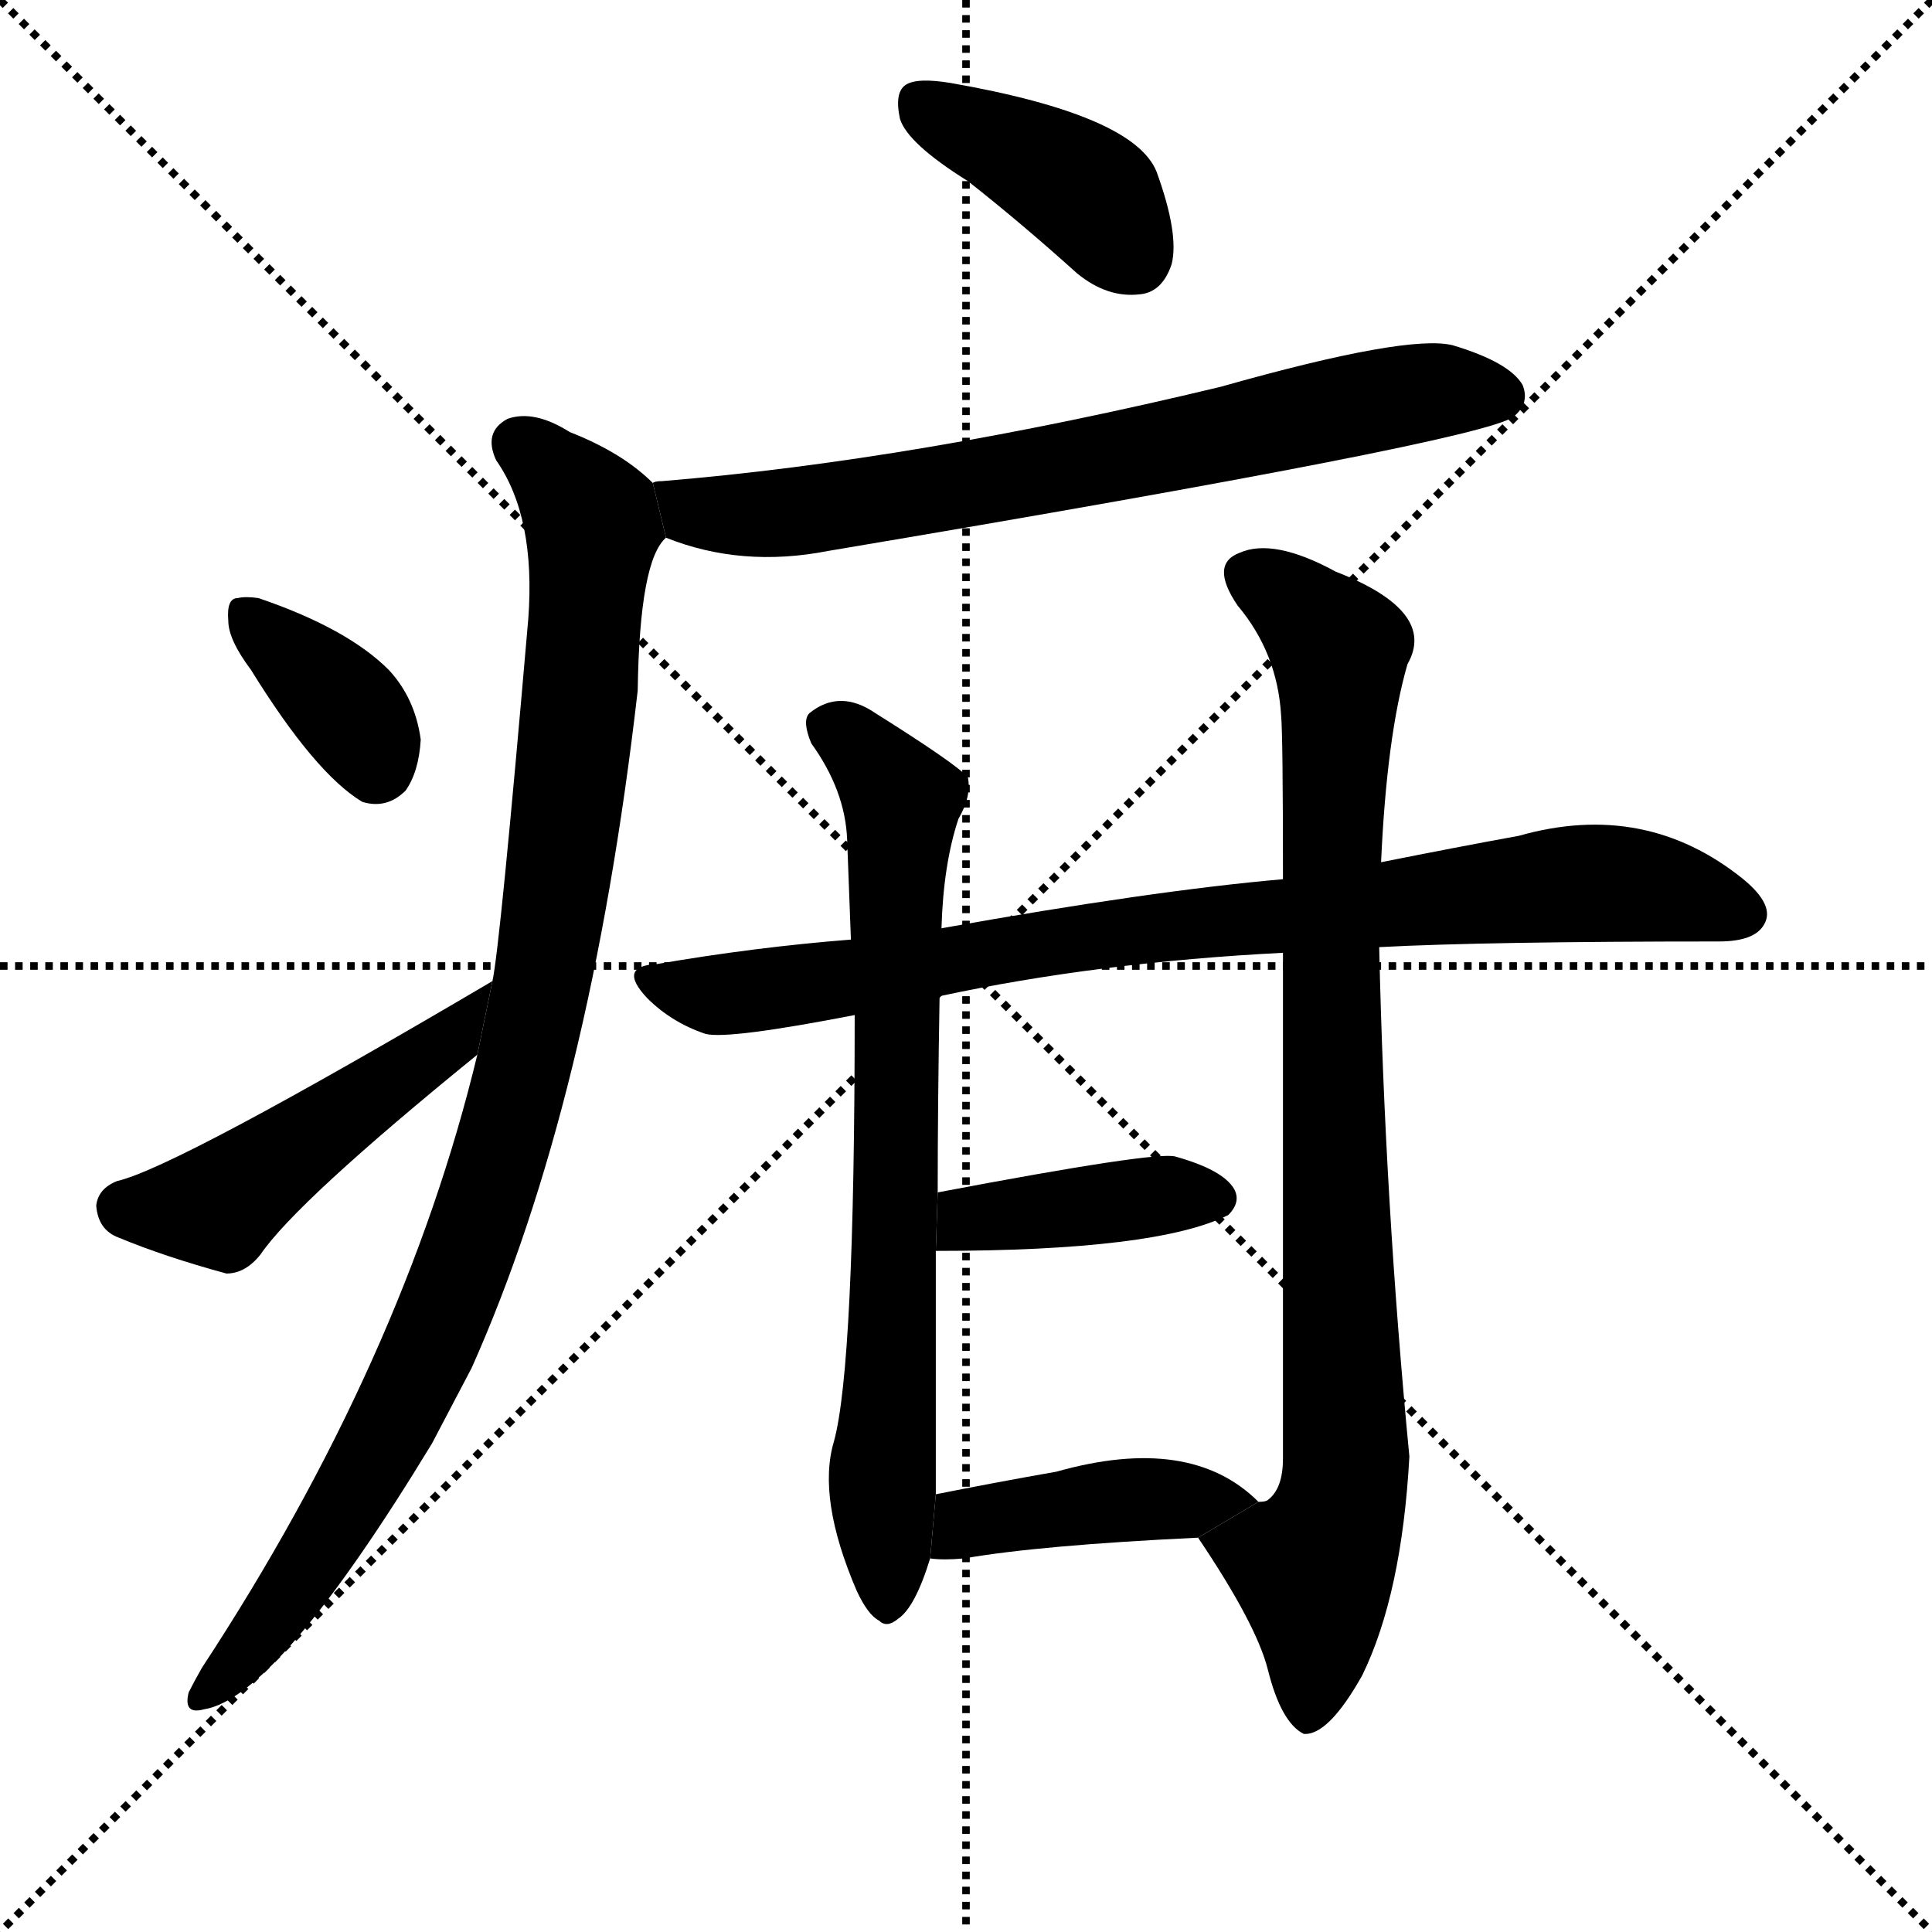 <svg version="1.1" viewBox="0 0 1024 1024" xmlns="http://www.w3.org/2000/svg">
  <g stroke="black" stroke-dasharray="1,1" stroke-width="1" transform="scale(4, 4)">
    <line x1="0" y1="0" x2="256" y2="256"></line>
    <line x1="256" y1="0" x2="0" y2="256"></line>
    <line x1="128" y1="0" x2="128" y2="256"></line>
    <line x1="0" y1="128" x2="256" y2="128"></line>
  </g>
  <g transform="scale(1, -1) translate(0, -900)">
    <style type="text/css">
      
        @keyframes keyframes0 {
          from {
            stroke: blue;
            stroke-dashoffset: 400;
            stroke-width: 128;
          }
          57% {
            animation-timing-function: step-end;
            stroke: blue;
            stroke-dashoffset: 0;
            stroke-width: 128;
          }
          to {
            stroke: black;
            stroke-width: 1024;
          }
        }
        #make-me-a-hanzi-animation-0 {
          animation: keyframes0 0.576s both;
          animation-delay: 0s;
          animation-timing-function: linear;
        }
      
        @keyframes keyframes1 {
          from {
            stroke: blue;
            stroke-dashoffset: 710;
            stroke-width: 128;
          }
          70% {
            animation-timing-function: step-end;
            stroke: blue;
            stroke-dashoffset: 0;
            stroke-width: 128;
          }
          to {
            stroke: black;
            stroke-width: 1024;
          }
        }
        #make-me-a-hanzi-animation-1 {
          animation: keyframes1 0.828s both;
          animation-delay: 0.576s;
          animation-timing-function: linear;
        }
      
        @keyframes keyframes2 {
          from {
            stroke: blue;
            stroke-dashoffset: 981;
            stroke-width: 128;
          }
          76% {
            animation-timing-function: step-end;
            stroke: blue;
            stroke-dashoffset: 0;
            stroke-width: 128;
          }
          to {
            stroke: black;
            stroke-width: 1024;
          }
        }
        #make-me-a-hanzi-animation-2 {
          animation: keyframes2 1.048s both;
          animation-delay: 1.403s;
          animation-timing-function: linear;
        }
      
        @keyframes keyframes3 {
          from {
            stroke: blue;
            stroke-dashoffset: 362;
            stroke-width: 128;
          }
          54% {
            animation-timing-function: step-end;
            stroke: blue;
            stroke-dashoffset: 0;
            stroke-width: 128;
          }
          to {
            stroke: black;
            stroke-width: 1024;
          }
        }
        #make-me-a-hanzi-animation-3 {
          animation: keyframes3 0.545s both;
          animation-delay: 2.452s;
          animation-timing-function: linear;
        }
      
        @keyframes keyframes4 {
          from {
            stroke: blue;
            stroke-dashoffset: 475;
            stroke-width: 128;
          }
          61% {
            animation-timing-function: step-end;
            stroke: blue;
            stroke-dashoffset: 0;
            stroke-width: 128;
          }
          to {
            stroke: black;
            stroke-width: 1024;
          }
        }
        #make-me-a-hanzi-animation-4 {
          animation: keyframes4 0.637s both;
          animation-delay: 2.996s;
          animation-timing-function: linear;
        }
      
        @keyframes keyframes5 {
          from {
            stroke: blue;
            stroke-dashoffset: 841;
            stroke-width: 128;
          }
          73% {
            animation-timing-function: step-end;
            stroke: blue;
            stroke-dashoffset: 0;
            stroke-width: 128;
          }
          to {
            stroke: black;
            stroke-width: 1024;
          }
        }
        #make-me-a-hanzi-animation-5 {
          animation: keyframes5 0.934s both;
          animation-delay: 3.633s;
          animation-timing-function: linear;
        }
      
        @keyframes keyframes6 {
          from {
            stroke: blue;
            stroke-dashoffset: 737;
            stroke-width: 128;
          }
          71% {
            animation-timing-function: step-end;
            stroke: blue;
            stroke-dashoffset: 0;
            stroke-width: 128;
          }
          to {
            stroke: black;
            stroke-width: 1024;
          }
        }
        #make-me-a-hanzi-animation-6 {
          animation: keyframes6 0.85s both;
          animation-delay: 4.567s;
          animation-timing-function: linear;
        }
      
        @keyframes keyframes7 {
          from {
            stroke: blue;
            stroke-dashoffset: 883;
            stroke-width: 128;
          }
          74% {
            animation-timing-function: step-end;
            stroke: blue;
            stroke-dashoffset: 0;
            stroke-width: 128;
          }
          to {
            stroke: black;
            stroke-width: 1024;
          }
        }
        #make-me-a-hanzi-animation-7 {
          animation: keyframes7 0.969s both;
          animation-delay: 5.417s;
          animation-timing-function: linear;
        }
      
        @keyframes keyframes8 {
          from {
            stroke: blue;
            stroke-dashoffset: 399;
            stroke-width: 128;
          }
          56% {
            animation-timing-function: step-end;
            stroke: blue;
            stroke-dashoffset: 0;
            stroke-width: 128;
          }
          to {
            stroke: black;
            stroke-width: 1024;
          }
        }
        #make-me-a-hanzi-animation-8 {
          animation: keyframes8 0.575s both;
          animation-delay: 6.386s;
          animation-timing-function: linear;
        }
      
        @keyframes keyframes9 {
          from {
            stroke: blue;
            stroke-dashoffset: 424;
            stroke-width: 128;
          }
          58% {
            animation-timing-function: step-end;
            stroke: blue;
            stroke-dashoffset: 0;
            stroke-width: 128;
          }
          to {
            stroke: black;
            stroke-width: 1024;
          }
        }
        #make-me-a-hanzi-animation-9 {
          animation: keyframes9 0.595s both;
          animation-delay: 6.96s;
          animation-timing-function: linear;
        }
      
    </style>
    
      <path d="M 513 804 Q 541 782 571 755 Q 587 742 604 744 Q 616 745 621 760 Q 625 776 613 809 Q 601 839 504 856 Q 486 859 480 855 Q 474 851 477 837 Q 481 824 513 804 Z" fill="black"></path>
    
      <path d="M 353 615 Q 393 599 439 608 Q 784 666 802 679 Q 811 686 807 696 Q 800 708 770 717 Q 746 723 647 695 Q 485 656 351 645 Q 347 645 346 644 L 353 615 Z" fill="black"></path>
    
      <path d="M 253 341 Q 214 179 107 16 Q 103 9 100 3 Q 97 -9 108 -6 Q 147 0 229 135 Q 239 154 250 175 Q 313 316 338 534 Q 339 603 353 615 L 346 644 Q 330 660 302 671 Q 283 683 269 678 Q 256 671 263 656 Q 284 626 280 572 Q 265 398 261 380 L 253 341 Z" fill="black"></path>
    
      <path d="M 133 545 Q 167 490 192 475 Q 205 471 215 481 Q 222 491 223 508 Q 220 530 206 545 Q 184 567 137 583 Q 130 584 126 583 Q 120 583 121 571 Q 121 561 133 545 Z" fill="black"></path>
    
      <path d="M 261 380 Q 93 281 62 274 Q 52 270 51 261 Q 52 248 63 244 Q 87 234 120 225 Q 130 225 138 235 Q 157 263 253 341 L 261 380 Z" fill="black"></path>
    
      <path d="M 731 398 Q 788 401 911 401 Q 930 401 935 410 Q 941 420 924 434 Q 872 476 805 457 Q 772 451 732 443 L 680 434 Q 611 428 499 408 L 451 402 Q 400 398 348 389 Q 327 388 343 371 Q 356 358 374 352 Q 386 349 453 362 L 498 372 Q 582 390 680 395 L 731 398 Z" fill="black"></path>
    
      <path d="M 499 408 Q 500 442 508 466 Q 515 478 513 488 Q 507 495 464 522 Q 445 535 429 522 Q 425 518 430 506 Q 448 481 449 455 Q 450 430 451 402 L 453 362 Q 453 176 442 136 Q 433 106 454 57 Q 460 44 466 41 Q 470 37 476 42 Q 485 48 493 74 L 496 108 Q 496 130 496 237 L 497 268 Q 497 314 498 372 L 499 408 Z" fill="black"></path>
    
      <path d="M 635 85 Q 666 39 672 15 Q 679 -13 691 -19 Q 704 -20 722 12 Q 743 55 747 128 Q 734 263 731 398 L 732 443 Q 735 510 746 548 Q 762 576 708 597 Q 675 615 657 607 Q 641 601 656 579 Q 677 554 679 521 Q 680 511 680 434 L 680 395 Q 680 299 680 127 Q 680 111 672 105 Q 671 104 667 104 L 635 85 Z" fill="black"></path>
    
      <path d="M 496 237 Q 613 237 651 256 Q 658 263 654 270 Q 648 280 623 287 Q 613 290 497 268 L 496 237 Z" fill="black"></path>
    
      <path d="M 493 74 Q 500 73 511 74 Q 551 81 635 85 L 667 104 Q 631 140 560 120 Q 526 114 496 108 L 493 74 Z" fill="black"></path>
    
    
      <clipPath id="make-me-a-hanzi-clip-0">
        <path d="M 513 804 Q 541 782 571 755 Q 587 742 604 744 Q 616 745 621 760 Q 625 776 613 809 Q 601 839 504 856 Q 486 859 480 855 Q 474 851 477 837 Q 481 824 513 804 Z"></path>
      </clipPath>
      <path clip-path="url(#make-me-a-hanzi-clip-0)" d="M 487 847 L 571 802 L 601 764" fill="none" id="make-me-a-hanzi-animation-0" stroke-dasharray="272 544" stroke-linecap="round"></path>
    
      <clipPath id="make-me-a-hanzi-clip-1">
        <path d="M 353 615 Q 393 599 439 608 Q 784 666 802 679 Q 811 686 807 696 Q 800 708 770 717 Q 746 723 647 695 Q 485 656 351 645 Q 347 645 346 644 L 353 615 Z"></path>
      </clipPath>
      <path clip-path="url(#make-me-a-hanzi-clip-1)" d="M 350 637 L 367 628 L 428 629 L 553 649 L 750 692 L 795 690" fill="none" id="make-me-a-hanzi-animation-1" stroke-dasharray="582 1164" stroke-linecap="round"></path>
    
      <clipPath id="make-me-a-hanzi-clip-2">
        <path d="M 253 341 Q 214 179 107 16 Q 103 9 100 3 Q 97 -9 108 -6 Q 147 0 229 135 Q 239 154 250 175 Q 313 316 338 534 Q 339 603 353 615 L 346 644 Q 330 660 302 671 Q 283 683 269 678 Q 256 671 263 656 Q 284 626 280 572 Q 265 398 261 380 L 253 341 Z"></path>
      </clipPath>
      <path clip-path="url(#make-me-a-hanzi-clip-2)" d="M 275 665 L 314 624 L 302 476 L 278 334 L 249 239 L 204 136 L 160 63 L 109 3" fill="none" id="make-me-a-hanzi-animation-2" stroke-dasharray="853 1706" stroke-linecap="round"></path>
    
      <clipPath id="make-me-a-hanzi-clip-3">
        <path d="M 133 545 Q 167 490 192 475 Q 205 471 215 481 Q 222 491 223 508 Q 220 530 206 545 Q 184 567 137 583 Q 130 584 126 583 Q 120 583 121 571 Q 121 561 133 545 Z"></path>
      </clipPath>
      <path clip-path="url(#make-me-a-hanzi-clip-3)" d="M 132 574 L 186 522 L 199 494" fill="none" id="make-me-a-hanzi-animation-3" stroke-dasharray="234 468" stroke-linecap="round"></path>
    
      <clipPath id="make-me-a-hanzi-clip-4">
        <path d="M 261 380 Q 93 281 62 274 Q 52 270 51 261 Q 52 248 63 244 Q 87 234 120 225 Q 130 225 138 235 Q 157 263 253 341 L 261 380 Z"></path>
      </clipPath>
      <path clip-path="url(#make-me-a-hanzi-clip-4)" d="M 65 260 L 116 261 L 234 345 L 249 362" fill="none" id="make-me-a-hanzi-animation-4" stroke-dasharray="347 694" stroke-linecap="round"></path>
    
      <clipPath id="make-me-a-hanzi-clip-5">
        <path d="M 731 398 Q 788 401 911 401 Q 930 401 935 410 Q 941 420 924 434 Q 872 476 805 457 Q 772 451 732 443 L 680 434 Q 611 428 499 408 L 451 402 Q 400 398 348 389 Q 327 388 343 371 Q 356 358 374 352 Q 386 349 453 362 L 498 372 Q 582 390 680 395 L 731 398 Z"></path>
      </clipPath>
      <path clip-path="url(#make-me-a-hanzi-clip-5)" d="M 345 380 L 379 373 L 437 378 L 595 406 L 833 432 L 868 431 L 923 416" fill="none" id="make-me-a-hanzi-animation-5" stroke-dasharray="713 1426" stroke-linecap="round"></path>
    
      <clipPath id="make-me-a-hanzi-clip-6">
        <path d="M 499 408 Q 500 442 508 466 Q 515 478 513 488 Q 507 495 464 522 Q 445 535 429 522 Q 425 518 430 506 Q 448 481 449 455 Q 450 430 451 402 L 453 362 Q 453 176 442 136 Q 433 106 454 57 Q 460 44 466 41 Q 470 37 476 42 Q 485 48 493 74 L 496 108 Q 496 130 496 237 L 497 268 Q 497 314 498 372 L 499 408 Z"></path>
      </clipPath>
      <path clip-path="url(#make-me-a-hanzi-clip-6)" d="M 439 516 L 478 475 L 474 204 L 467 116 L 470 51" fill="none" id="make-me-a-hanzi-animation-6" stroke-dasharray="609 1218" stroke-linecap="round"></path>
    
      <clipPath id="make-me-a-hanzi-clip-7">
        <path d="M 635 85 Q 666 39 672 15 Q 679 -13 691 -19 Q 704 -20 722 12 Q 743 55 747 128 Q 734 263 731 398 L 732 443 Q 735 510 746 548 Q 762 576 708 597 Q 675 615 657 607 Q 641 601 656 579 Q 677 554 679 521 Q 680 511 680 434 L 680 395 Q 680 299 680 127 Q 680 111 672 105 Q 671 104 667 104 L 635 85 Z"></path>
      </clipPath>
      <path clip-path="url(#make-me-a-hanzi-clip-7)" d="M 664 593 L 689 578 L 710 551 L 705 402 L 714 121 L 696 69 L 693 -9" fill="none" id="make-me-a-hanzi-animation-7" stroke-dasharray="755 1510" stroke-linecap="round"></path>
    
      <clipPath id="make-me-a-hanzi-clip-8">
        <path d="M 496 237 Q 613 237 651 256 Q 658 263 654 270 Q 648 280 623 287 Q 613 290 497 268 L 496 237 Z"></path>
      </clipPath>
      <path clip-path="url(#make-me-a-hanzi-clip-8)" d="M 507 244 L 515 256 L 643 265" fill="none" id="make-me-a-hanzi-animation-8" stroke-dasharray="271 542" stroke-linecap="round"></path>
    
      <clipPath id="make-me-a-hanzi-clip-9">
        <path d="M 493 74 Q 500 73 511 74 Q 551 81 635 85 L 667 104 Q 631 140 560 120 Q 526 114 496 108 L 493 74 Z"></path>
      </clipPath>
      <path clip-path="url(#make-me-a-hanzi-clip-9)" d="M 497 79 L 509 90 L 530 96 L 591 105 L 659 105" fill="none" id="make-me-a-hanzi-animation-9" stroke-dasharray="296 592" stroke-linecap="round"></path>
    
  </g>
</svg>
